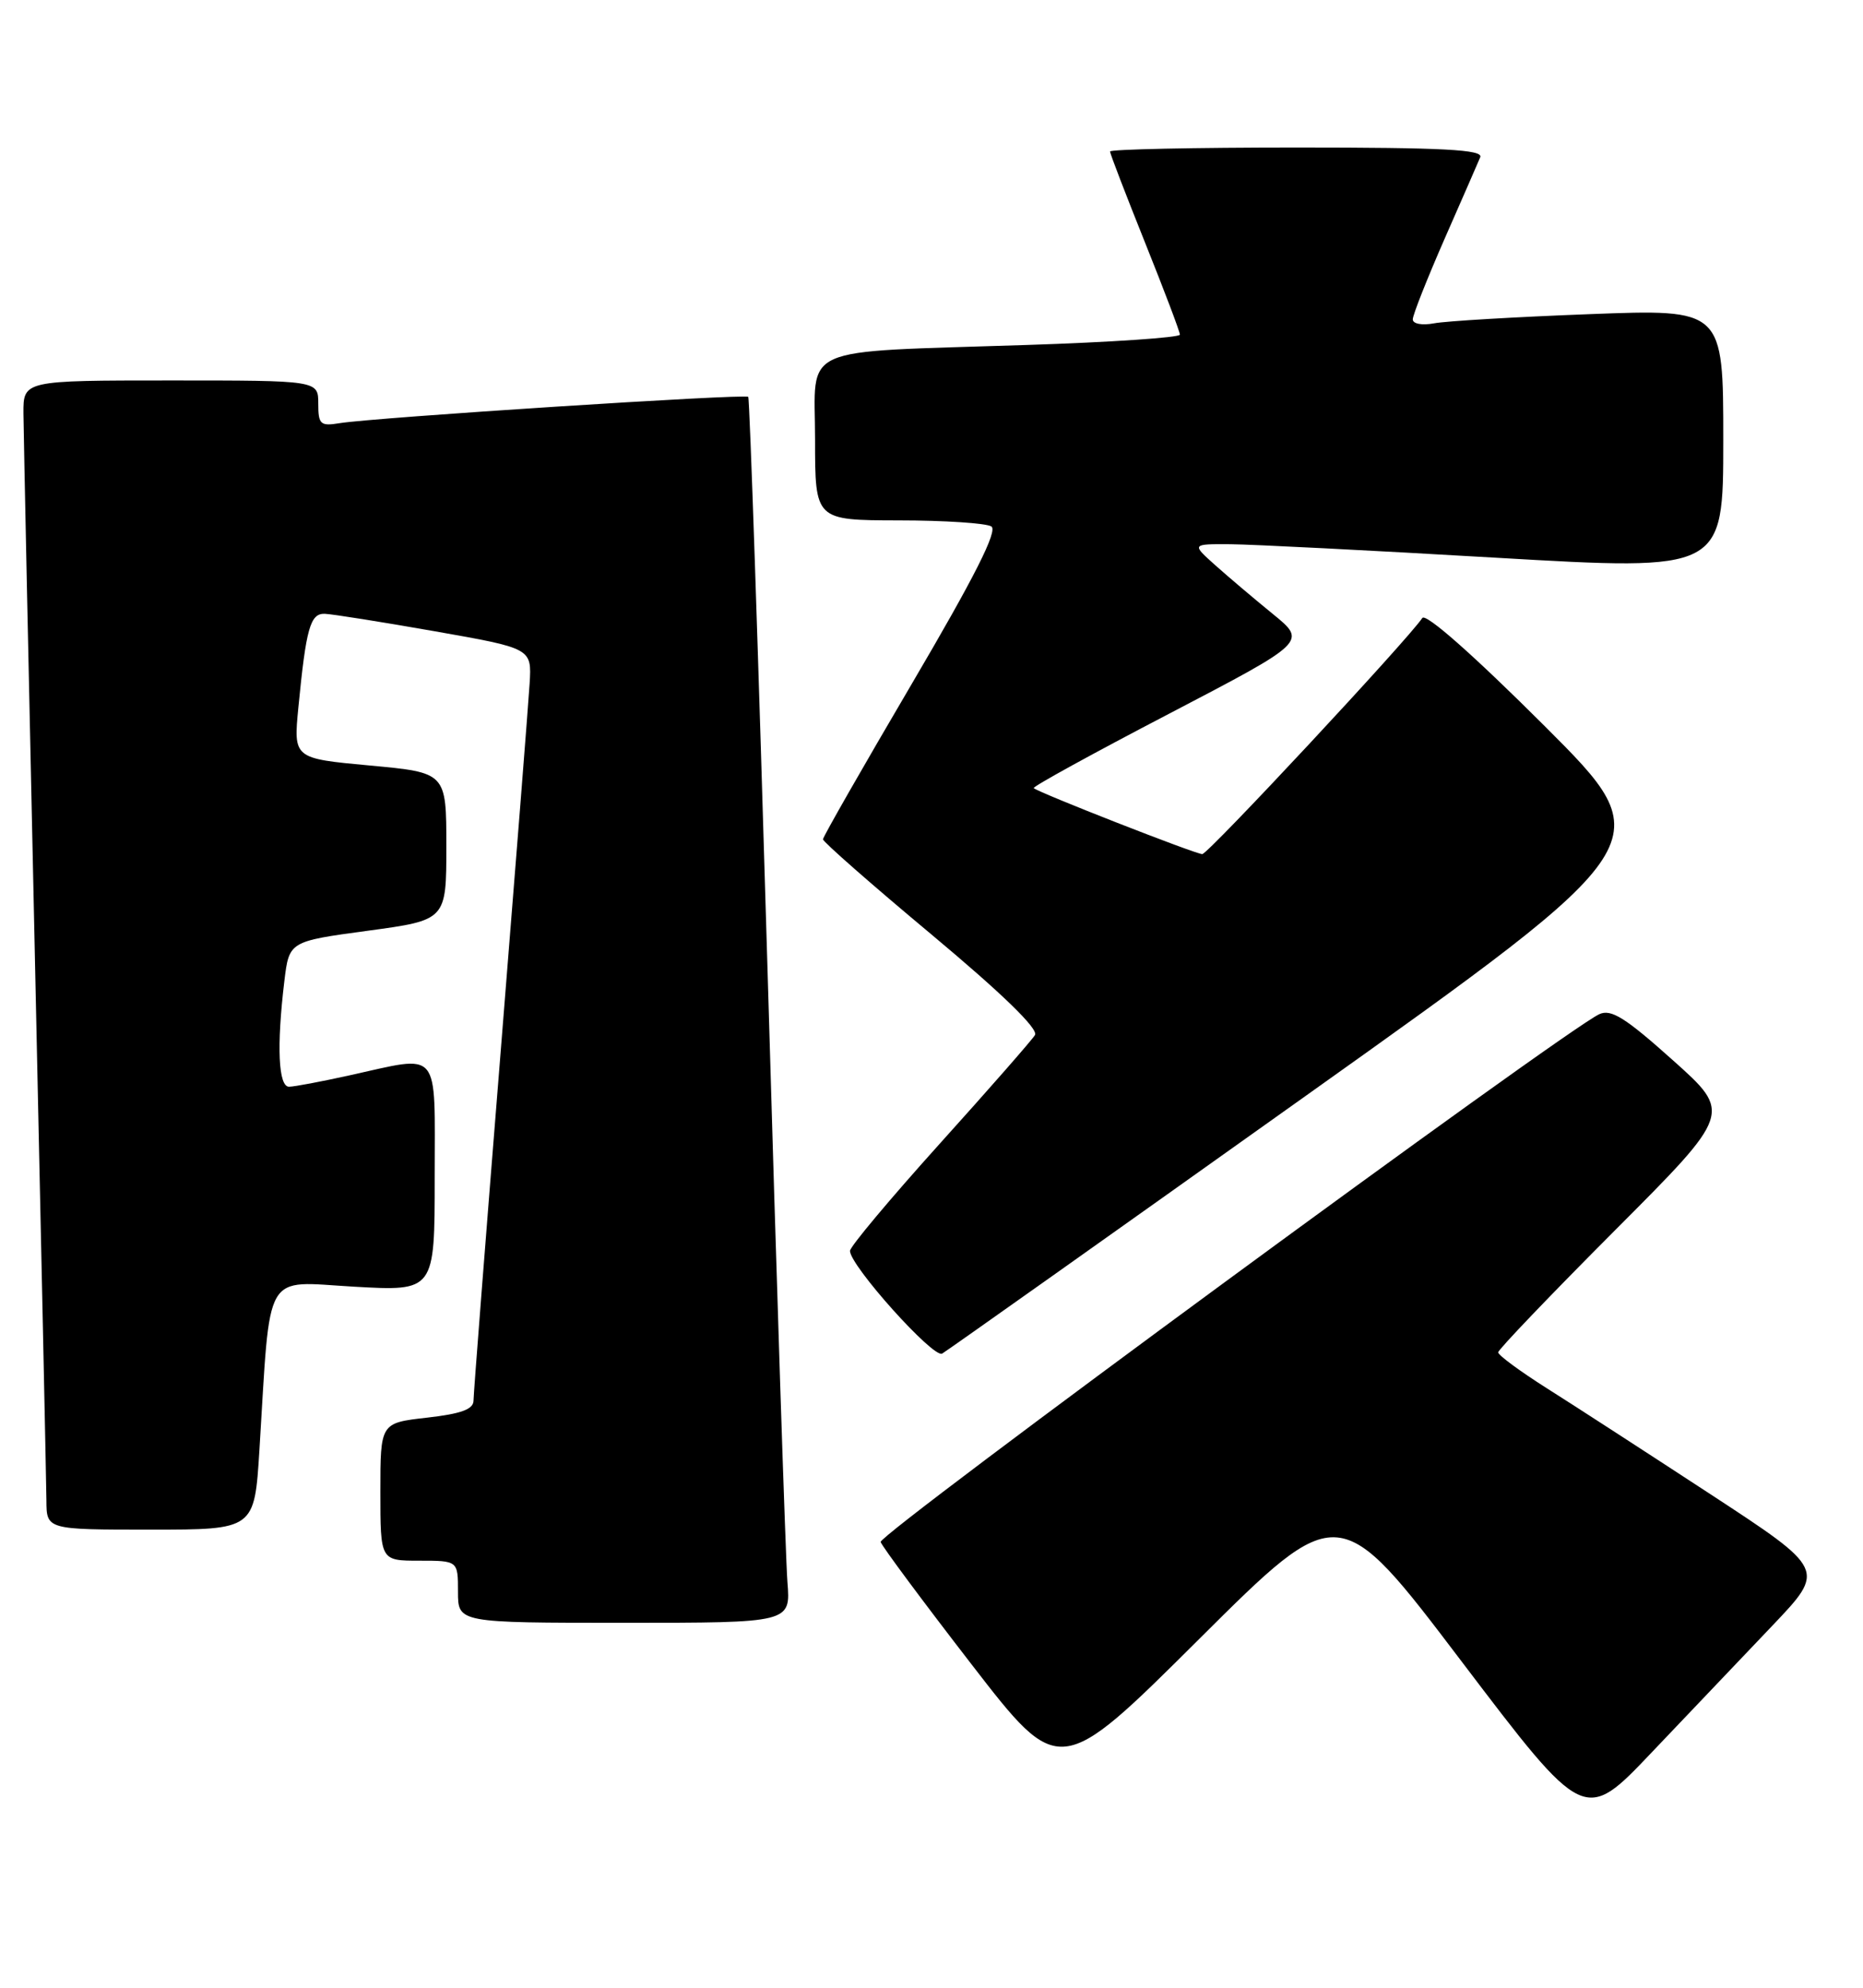 <?xml version="1.0" encoding="UTF-8" standalone="no"?>
<!DOCTYPE svg PUBLIC "-//W3C//DTD SVG 1.1//EN" "http://www.w3.org/Graphics/SVG/1.1/DTD/svg11.dtd" >
<svg xmlns="http://www.w3.org/2000/svg" xmlns:xlink="http://www.w3.org/1999/xlink" version="1.1" viewBox="0 0 240 256">
 <g >
 <path fill="currentColor"
d=" M 228.35 209.34 C 235.19 202.15 235.19 202.15 220.35 192.44 C 212.18 187.10 202.69 180.95 199.25 178.78 C 195.81 176.60 193.00 174.53 193.00 174.17 C 193.00 173.82 199.78 166.74 208.06 158.44 C 223.12 143.35 223.12 143.35 215.51 136.55 C 209.37 131.05 207.54 129.91 206.02 130.62 C 201.45 132.76 113.13 197.61 113.45 198.59 C 113.65 199.19 118.92 206.28 125.15 214.34 C 136.48 229.00 136.48 229.00 154.49 211.08 C 172.50 193.16 172.50 193.16 188.30 213.99 C 204.11 234.82 204.11 234.82 212.80 225.67 C 217.59 220.64 224.58 213.29 228.35 209.34 Z  M 101.44 203.75 C 101.21 200.86 100.05 165.43 98.88 125.00 C 97.70 84.58 96.58 51.32 96.39 51.11 C 96.03 50.69 48.26 53.77 43.75 54.50 C 41.27 54.91 41.00 54.66 41.00 51.98 C 41.00 49.00 41.00 49.00 22.00 49.00 C 3.00 49.00 3.00 49.00 3.02 53.25 C 3.04 55.59 3.70 87.20 4.50 123.50 C 5.30 159.80 5.96 191.19 5.98 193.25 C 6.00 197.00 6.00 197.00 19.39 197.00 C 32.78 197.00 32.78 197.00 33.42 186.75 C 34.88 163.19 33.81 165.04 45.59 165.71 C 56.00 166.30 56.00 166.30 56.00 151.65 C 56.00 134.78 56.92 135.88 45.00 138.50 C 41.42 139.29 37.94 139.95 37.25 139.96 C 35.86 140.00 35.62 134.78 36.63 126.37 C 37.25 121.24 37.25 121.24 47.38 119.87 C 57.50 118.50 57.50 118.50 57.50 109.00 C 57.50 99.50 57.50 99.50 47.65 98.59 C 37.80 97.68 37.80 97.68 38.44 91.09 C 39.43 80.90 39.97 78.99 41.83 79.05 C 42.75 79.08 49.12 80.09 56.00 81.30 C 68.50 83.50 68.50 83.50 68.23 88.00 C 68.08 90.47 66.39 111.93 64.48 135.68 C 62.57 159.42 61.00 179.54 61.00 180.38 C 61.00 181.50 59.41 182.08 55.00 182.58 C 49.00 183.26 49.00 183.26 49.00 192.13 C 49.00 201.00 49.00 201.00 54.00 201.00 C 59.00 201.00 59.00 201.00 59.00 205.00 C 59.00 209.00 59.00 209.00 80.43 209.00 C 101.86 209.00 101.86 209.00 101.44 203.75 Z  M 168.26 141.10 C 214.02 108.53 214.02 108.53 198.99 93.51 C 189.84 84.38 183.67 78.93 183.23 79.59 C 181.35 82.40 155.63 110.00 154.88 110.00 C 154.01 110.00 133.75 102.07 133.17 101.50 C 132.99 101.32 140.84 97.01 150.61 91.92 C 168.37 82.65 168.37 82.65 163.98 79.08 C 161.56 77.11 158.22 74.28 156.54 72.78 C 153.50 70.06 153.50 70.06 158.50 70.09 C 161.25 70.11 176.66 70.89 192.75 71.83 C 222.00 73.53 222.00 73.53 222.00 56.67 C 222.00 39.80 222.00 39.80 204.75 40.46 C 195.26 40.82 186.26 41.35 184.75 41.64 C 183.19 41.93 182.00 41.71 182.00 41.13 C 182.00 40.56 183.84 35.92 186.08 30.80 C 188.33 25.69 190.40 20.94 190.69 20.25 C 191.10 19.27 186.01 19.00 167.11 19.00 C 153.85 19.00 143.00 19.23 143.00 19.51 C 143.00 19.79 145.03 25.06 147.50 31.22 C 149.97 37.38 152.00 42.72 152.00 43.10 C 152.00 43.47 143.11 44.08 132.25 44.43 C 102.37 45.42 105.00 44.25 105.00 56.59 C 105.00 67.00 105.00 67.00 115.75 67.02 C 121.66 67.02 127.05 67.38 127.71 67.80 C 128.57 68.34 125.57 74.28 117.48 88.04 C 111.19 98.74 106.03 107.76 106.02 108.09 C 106.01 108.41 112.31 113.94 120.03 120.38 C 129.10 127.96 133.80 132.52 133.33 133.30 C 132.93 133.96 127.40 140.27 121.05 147.31 C 114.70 154.36 109.50 160.56 109.50 161.10 C 109.50 163.00 120.24 174.97 121.37 174.33 C 121.99 173.97 143.09 159.02 168.26 141.10 Z "/>
</g>
</svg>